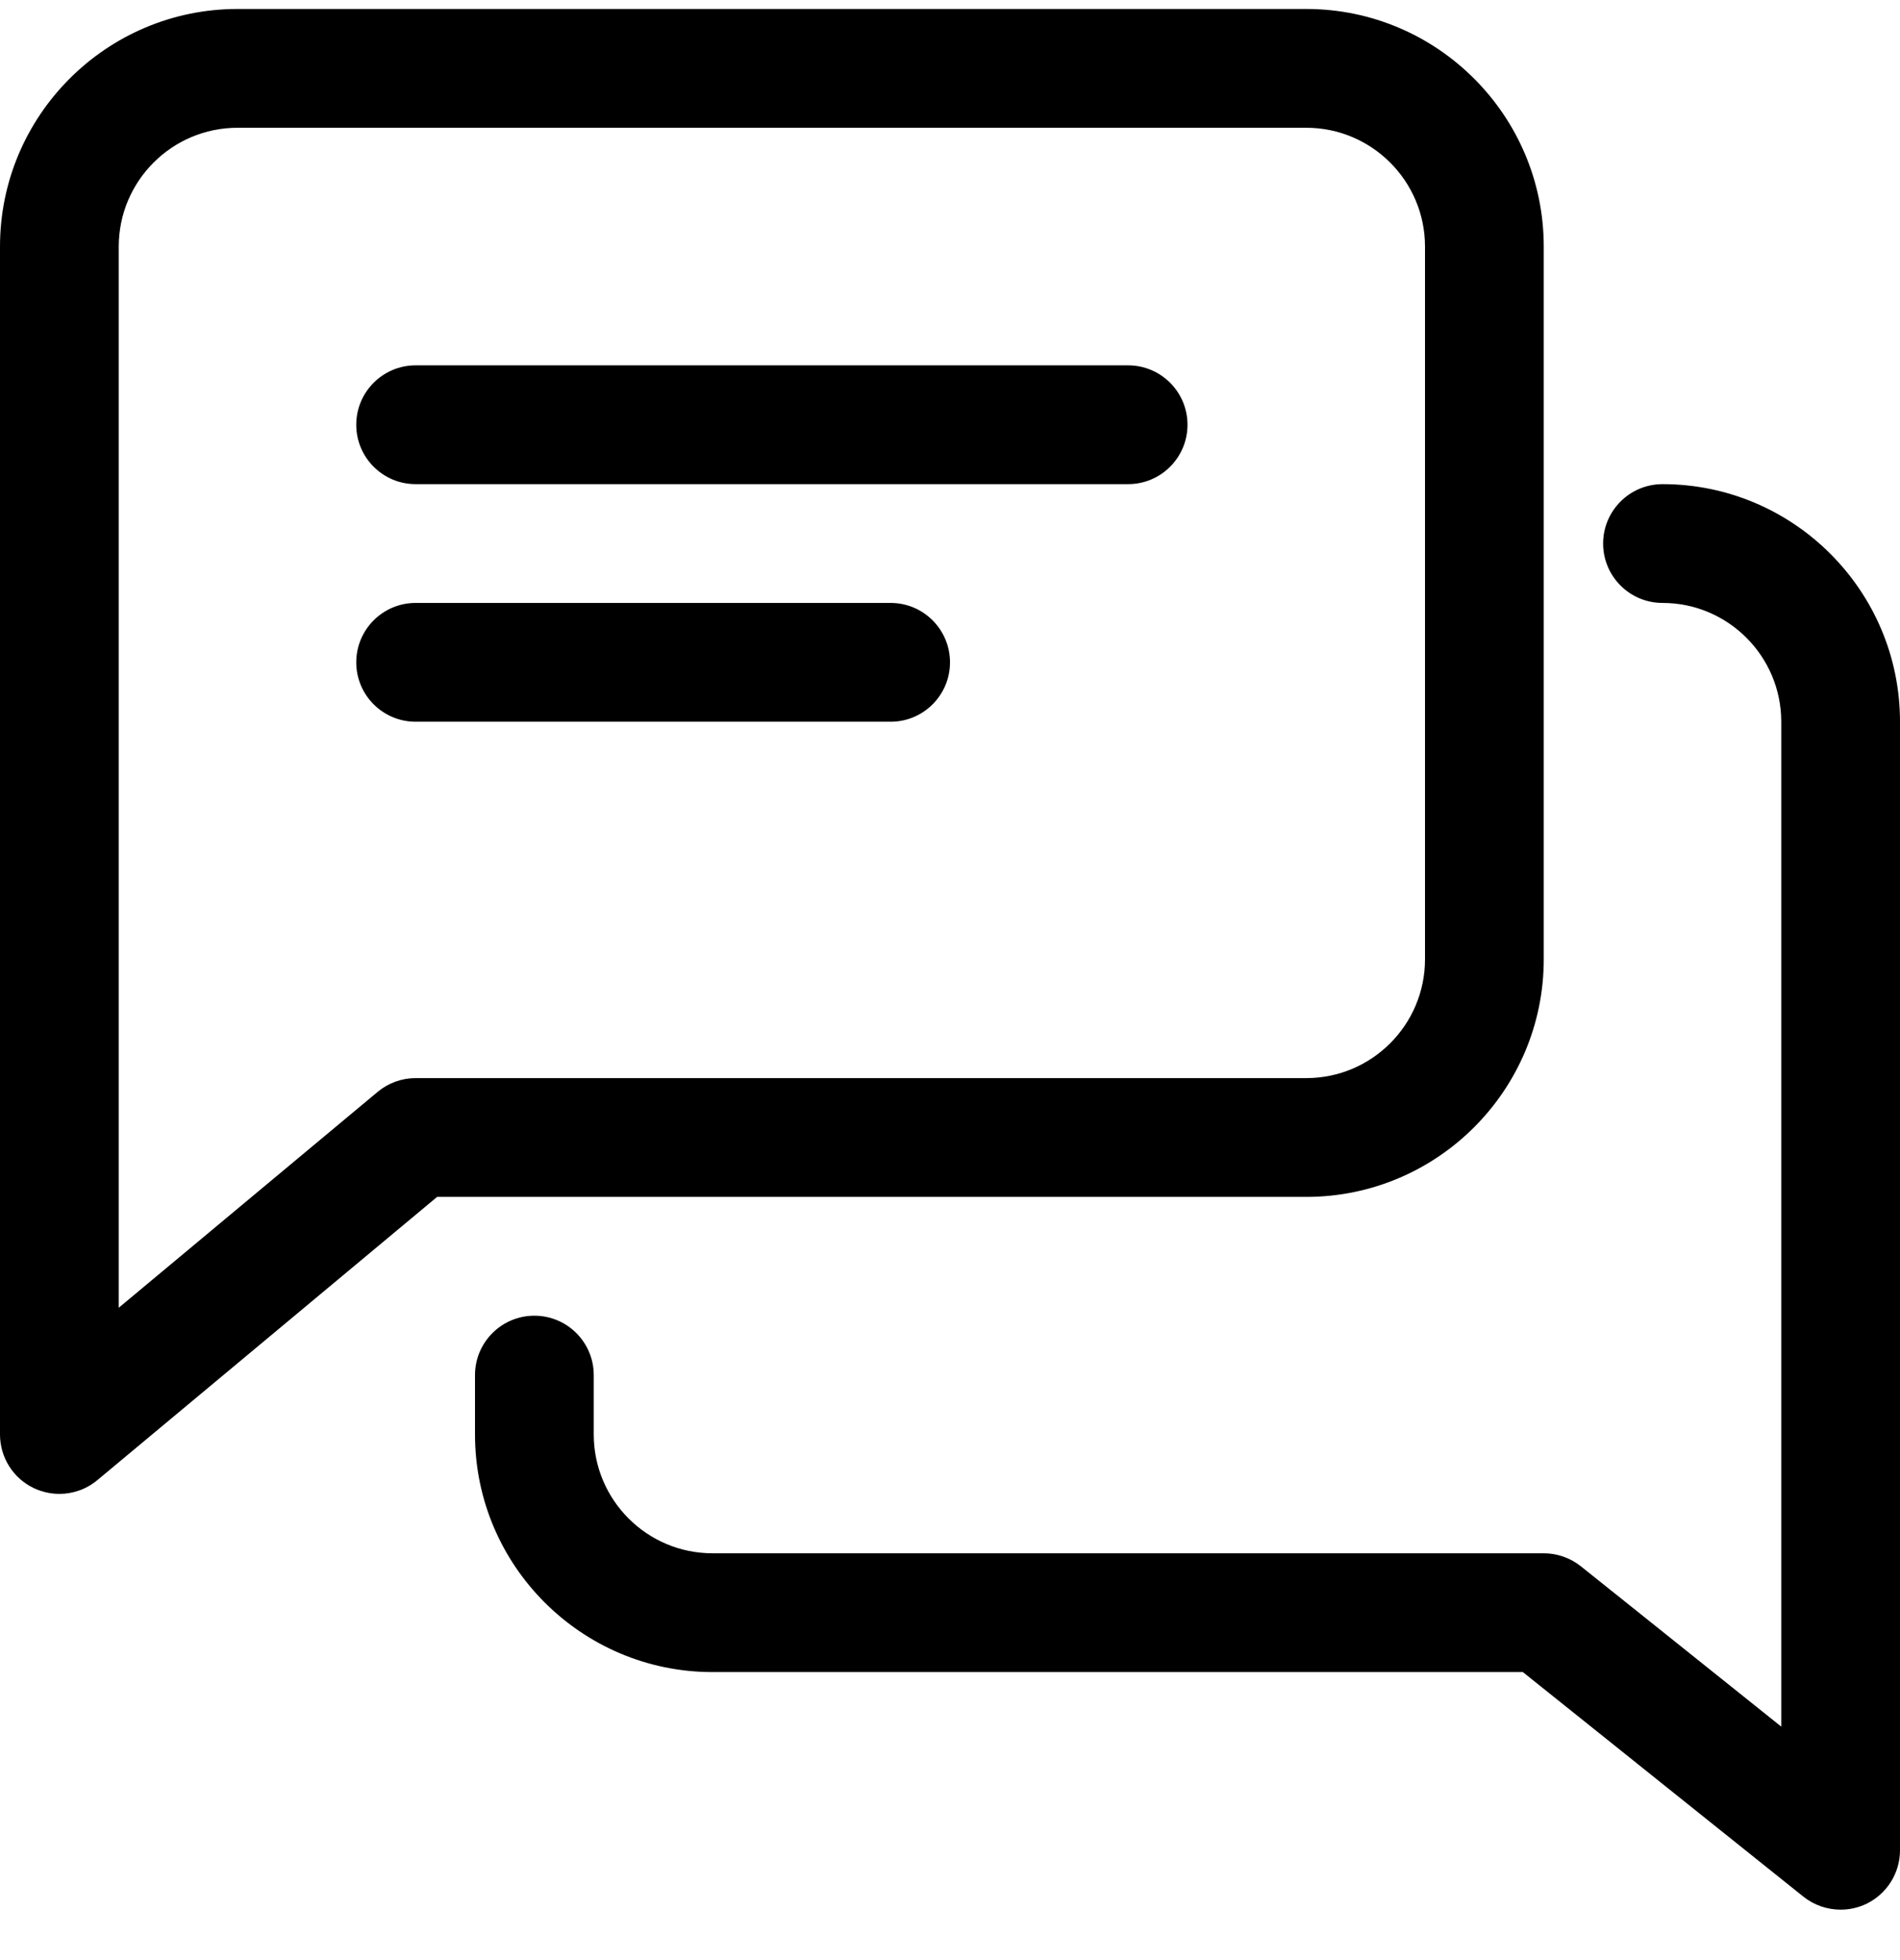 <svg width="32" height="33" viewBox="0 0 32 33" fill="currentColor" xmlns="http://www.w3.org/2000/svg">
    <g clip-path="url(#clip0)">
        <path d="M19 6.151H7C6.448 6.151 6 6.599 6 7.151C6 7.703 6.448 8.151 7 8.151H19C19.552 8.151 20 7.703 20 7.151C20 6.599 19.552 6.151 19 6.151Z" />
        <path d="M15 10.151H7C6.448 10.151 6 10.599 6 11.151C6 11.703 6.448 12.151 7 12.151H15C15.552 12.151 16 11.703 16 11.151C16 10.599 15.552 10.151 15 10.151Z" />
        <path d="M22 0.151H4C1.794 0.151 0 1.945 0 4.151V24.151C0 24.539 0.224 24.893 0.576 25.057C0.71 25.119 0.856 25.151 1 25.151C1.23 25.151 1.458 25.071 1.64 24.919L7.362 20.151H22C24.206 20.151 26 18.357 26 16.151V4.151C26 1.945 24.206 0.151 22 0.151ZM24 16.151C24 17.253 23.104 18.151 22 18.151H7C6.766 18.151 6.54 18.233 6.36 18.383L2 22.017V4.151C2 3.049 2.896 2.151 4 2.151H22C23.104 2.151 24 3.049 24 4.151V16.151Z" />
        <path d="M28 8.151C27.448 8.151 27 8.599 27 9.151C27 9.703 27.448 10.151 28 10.151C29.104 10.151 30 11.049 30 12.151V29.069L26.624 26.369C26.448 26.229 26.226 26.151 26 26.151H12C10.896 26.151 10 25.253 10 24.151V23.151C10 22.599 9.552 22.151 9 22.151C8.448 22.151 8 22.599 8 23.151V24.151C8 26.357 9.794 28.151 12 28.151H25.648L30.374 31.933C30.556 32.077 30.778 32.151 31 32.151C31.146 32.151 31.294 32.119 31.434 32.053C31.78 31.885 32 31.535 32 31.151V12.151C32 9.945 30.206 8.151 28 8.151Z" />
    </g>
    <defs>
        <clipPath id="clip0">
            <rect width="32" height="32" transform="translate(0 0.151)" />
        </clipPath>
    </defs>
</svg>
